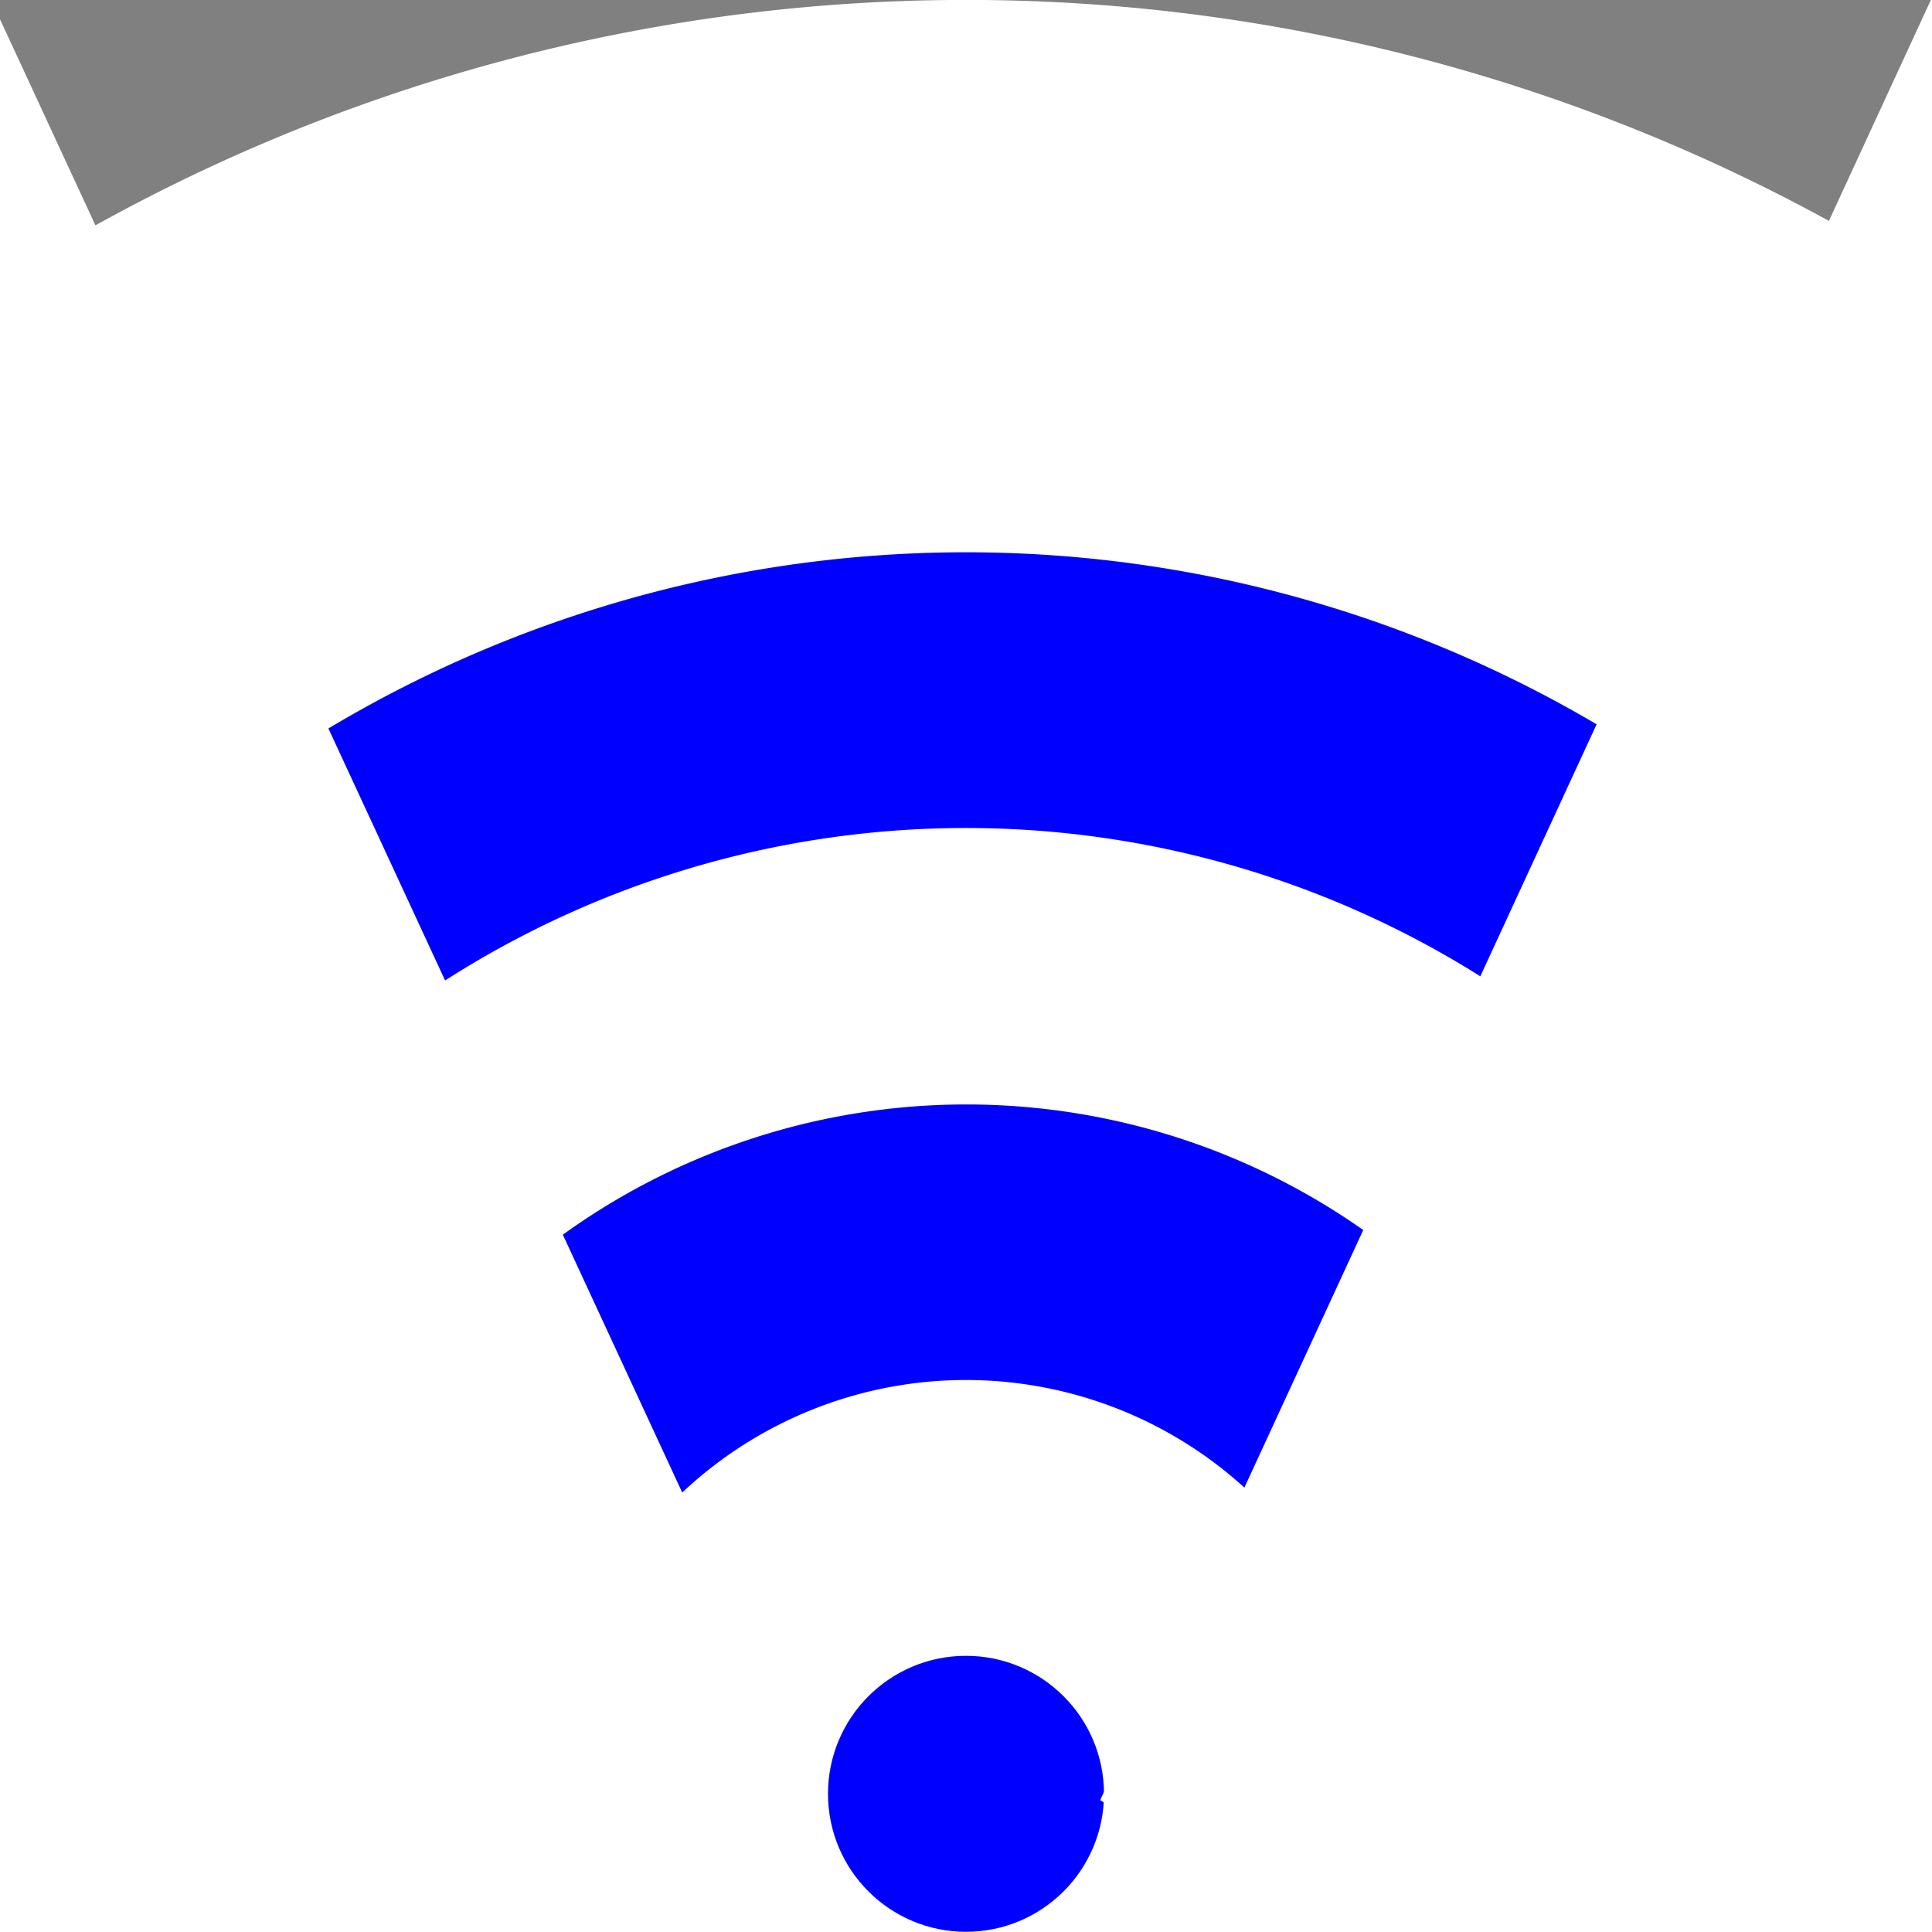 <?xml version="1.0" encoding="UTF-8" standalone="no"?>
<!-- Created with Inkscape (http://www.inkscape.org/) -->

<svg
   xmlns:dc="http://purl.org/dc/elements/1.1/"
   xmlns:cc="http://creativecommons.org/ns#"
   xmlns:rdf="http://www.w3.org/1999/02/22-rdf-syntax-ns#"
   xmlns:svg="http://www.w3.org/2000/svg"
   xmlns="http://www.w3.org/2000/svg"
   xmlns:sodipodi="http://sodipodi.sourceforge.net/DTD/sodipodi-0.dtd"
   xmlns:inkscape="http://www.inkscape.org/namespaces/inkscape"
   width="700"
   height="700"
   id="svg2"
   version="1.1"
   inkscape:version="0.48.2 r9819"
   sodipodi:docname="ConnectionOff.svg">
  <rect width="100%" height="100%" fill="#808080" stroke="none"/>
  <defs
     id="defs4" />
  <sodipodi:namedview
     id="base"
     pagecolor="#ffffff"
     bordercolor="#666666"
     borderopacity="1.0"
     inkscape:pageopacity="0"
     inkscape:pageshadow="2"
     inkscape:zoom="0.35355339"
     inkscape:cx="350"
     inkscape:cy="-92.548341"
     inkscape:document-units="px"
     inkscape:current-layer="layer1"
     showgrid="true"
     inkscape:window-width="1031"
     inkscape:window-height="822"
     inkscape:window-x="224"
     inkscape:window-y="66"
     inkscape:window-maximized="0">
    <inkscape:grid
       type="xygrid"
       id="grid2987"
       empspacing="5"
       visible="true"
       enabled="true"
       snapvisiblegridlinesonly="true"
       spacingx="10px"
       spacingy="10px" />
  </sodipodi:namedview>
  <g
     inkscape:label="Ebene 1"
     inkscape:groupmode="layer"
     id="layer1"
     transform="translate(0,-352.362)">
    <path
       sodipodi:type="arc"
       style="fill:#ffffff;fill-opacity:1;stroke:none"
       id="path3178"
       sodipodi:cx="349.5"
       sodipodi:cy="538"
       sodipodi:rx="349.5"
       sodipodi:ry="238"
       d="m 699,538 a 349.5,238 0 1 1 -699,0 349.5,238 0 1 1 699,0 z"
       transform="matrix(1.86,0,0,2.731,-300,-466.966)" />
    <path
       sodipodi:type="arc"
       style="fill:#ffffff;fill-opacity:1;stroke:none"
       id="path3176"
       sodipodi:cx="350"
       sodipodi:cy="640"
       sodipodi:rx="300"
       sodipodi:ry="290"
       d="m 650,640 a 300,290 0 1 1 -600,0 300,290 0 1 1 600,0 z"
       transform="matrix(1.833,0,0,1.897,-291.667,-211.431)" />
    <path
       sodipodi:type="arc"
       style="fill:#0000ff;fill-opacity:1;stroke:none"
       id="path3174"
       sodipodi:cx="350"
       sodipodi:cy="645"
       sodipodi:rx="250"
       sodipodi:ry="245"
       d="m 600,645 a 250,245 0 1 1 -500,0 250,245 0 1 1 500,0 z"
       transform="matrix(1.8,0,0,1.837,-280,-182.332)" />
    <path
       sodipodi:type="arc"
       style="fill:#ffffff;fill-opacity:1;stroke:none"
       id="path3172"
       sodipodi:cx="350"
       sodipodi:cy="650"
       sodipodi:rx="200"
       sodipodi:ry="200"
       d="m 550,650 a 200,200 0 1 1 -400,0 200,200 0 1 1 400,0 z"
       transform="matrix(1.75,0,0,1.75,-262.5,-135.138)" />
    <path
       sodipodi:type="arc"
       style="fill:#0000ff;fill-opacity:1;stroke:none"
       id="path3170"
       sodipodi:cx="350"
       sodipodi:cy="650"
       sodipodi:rx="150"
       sodipodi:ry="150"
       d="m 500,650 a 150,150 0 1 1 -300,0 150,150 0 1 1 300,0 z"
       transform="matrix(1.667,0,0,1.667,-233.333,-80.971)" />
    <path
       sodipodi:type="arc"
       style="fill:#ffffff;fill-opacity:1;stroke:none"
       id="path3168"
       sodipodi:cx="350"
       sodipodi:cy="650"
       sodipodi:rx="100"
       sodipodi:ry="100"
       d="m 450,650 a 100,100 0 1 1 -200,0 100,100 0 1 1 200,0 z"
       transform="matrix(1.5,0,0,1.5,-175,27.362)" />
    <path
       sodipodi:type="arc"
       style="fill:#0000ff;fill-opacity:1;stroke:none"
       id="path3157"
       sodipodi:cx="350"
       sodipodi:cy="625"
       sodipodi:rx="50"
       sodipodi:ry="45"
       d="m 400,625 c 0,24.853 -22.386,45 -50,45 -27.614,0 -50,-20.147 -50,-45 0,-24.853 22.386,-45 50,-45 27.614,0 50,20.147 50,45 z"
       transform="matrix(1,0,0,1.111,0,307.918)" />
    <rect
       style="fill:#ffffff;fill-opacity:1;stroke:none"
       id="rect3023"
       width="721.136"
       height="917.353"
       x="305.455"
       y="151.59"
       transform="matrix(0.42,0.907,-0.868,0.496,0,0)" />
    <rect
       style="fill:#ffffff;fill-opacity:1;stroke:none"
       id="rect3025"
       width="811.676"
       height="718.583"
       x="787.022"
       y="-50.776"
       transform="matrix(0.862,0.506,-0.419,0.908,0,0)" />
  </g>
</svg>
